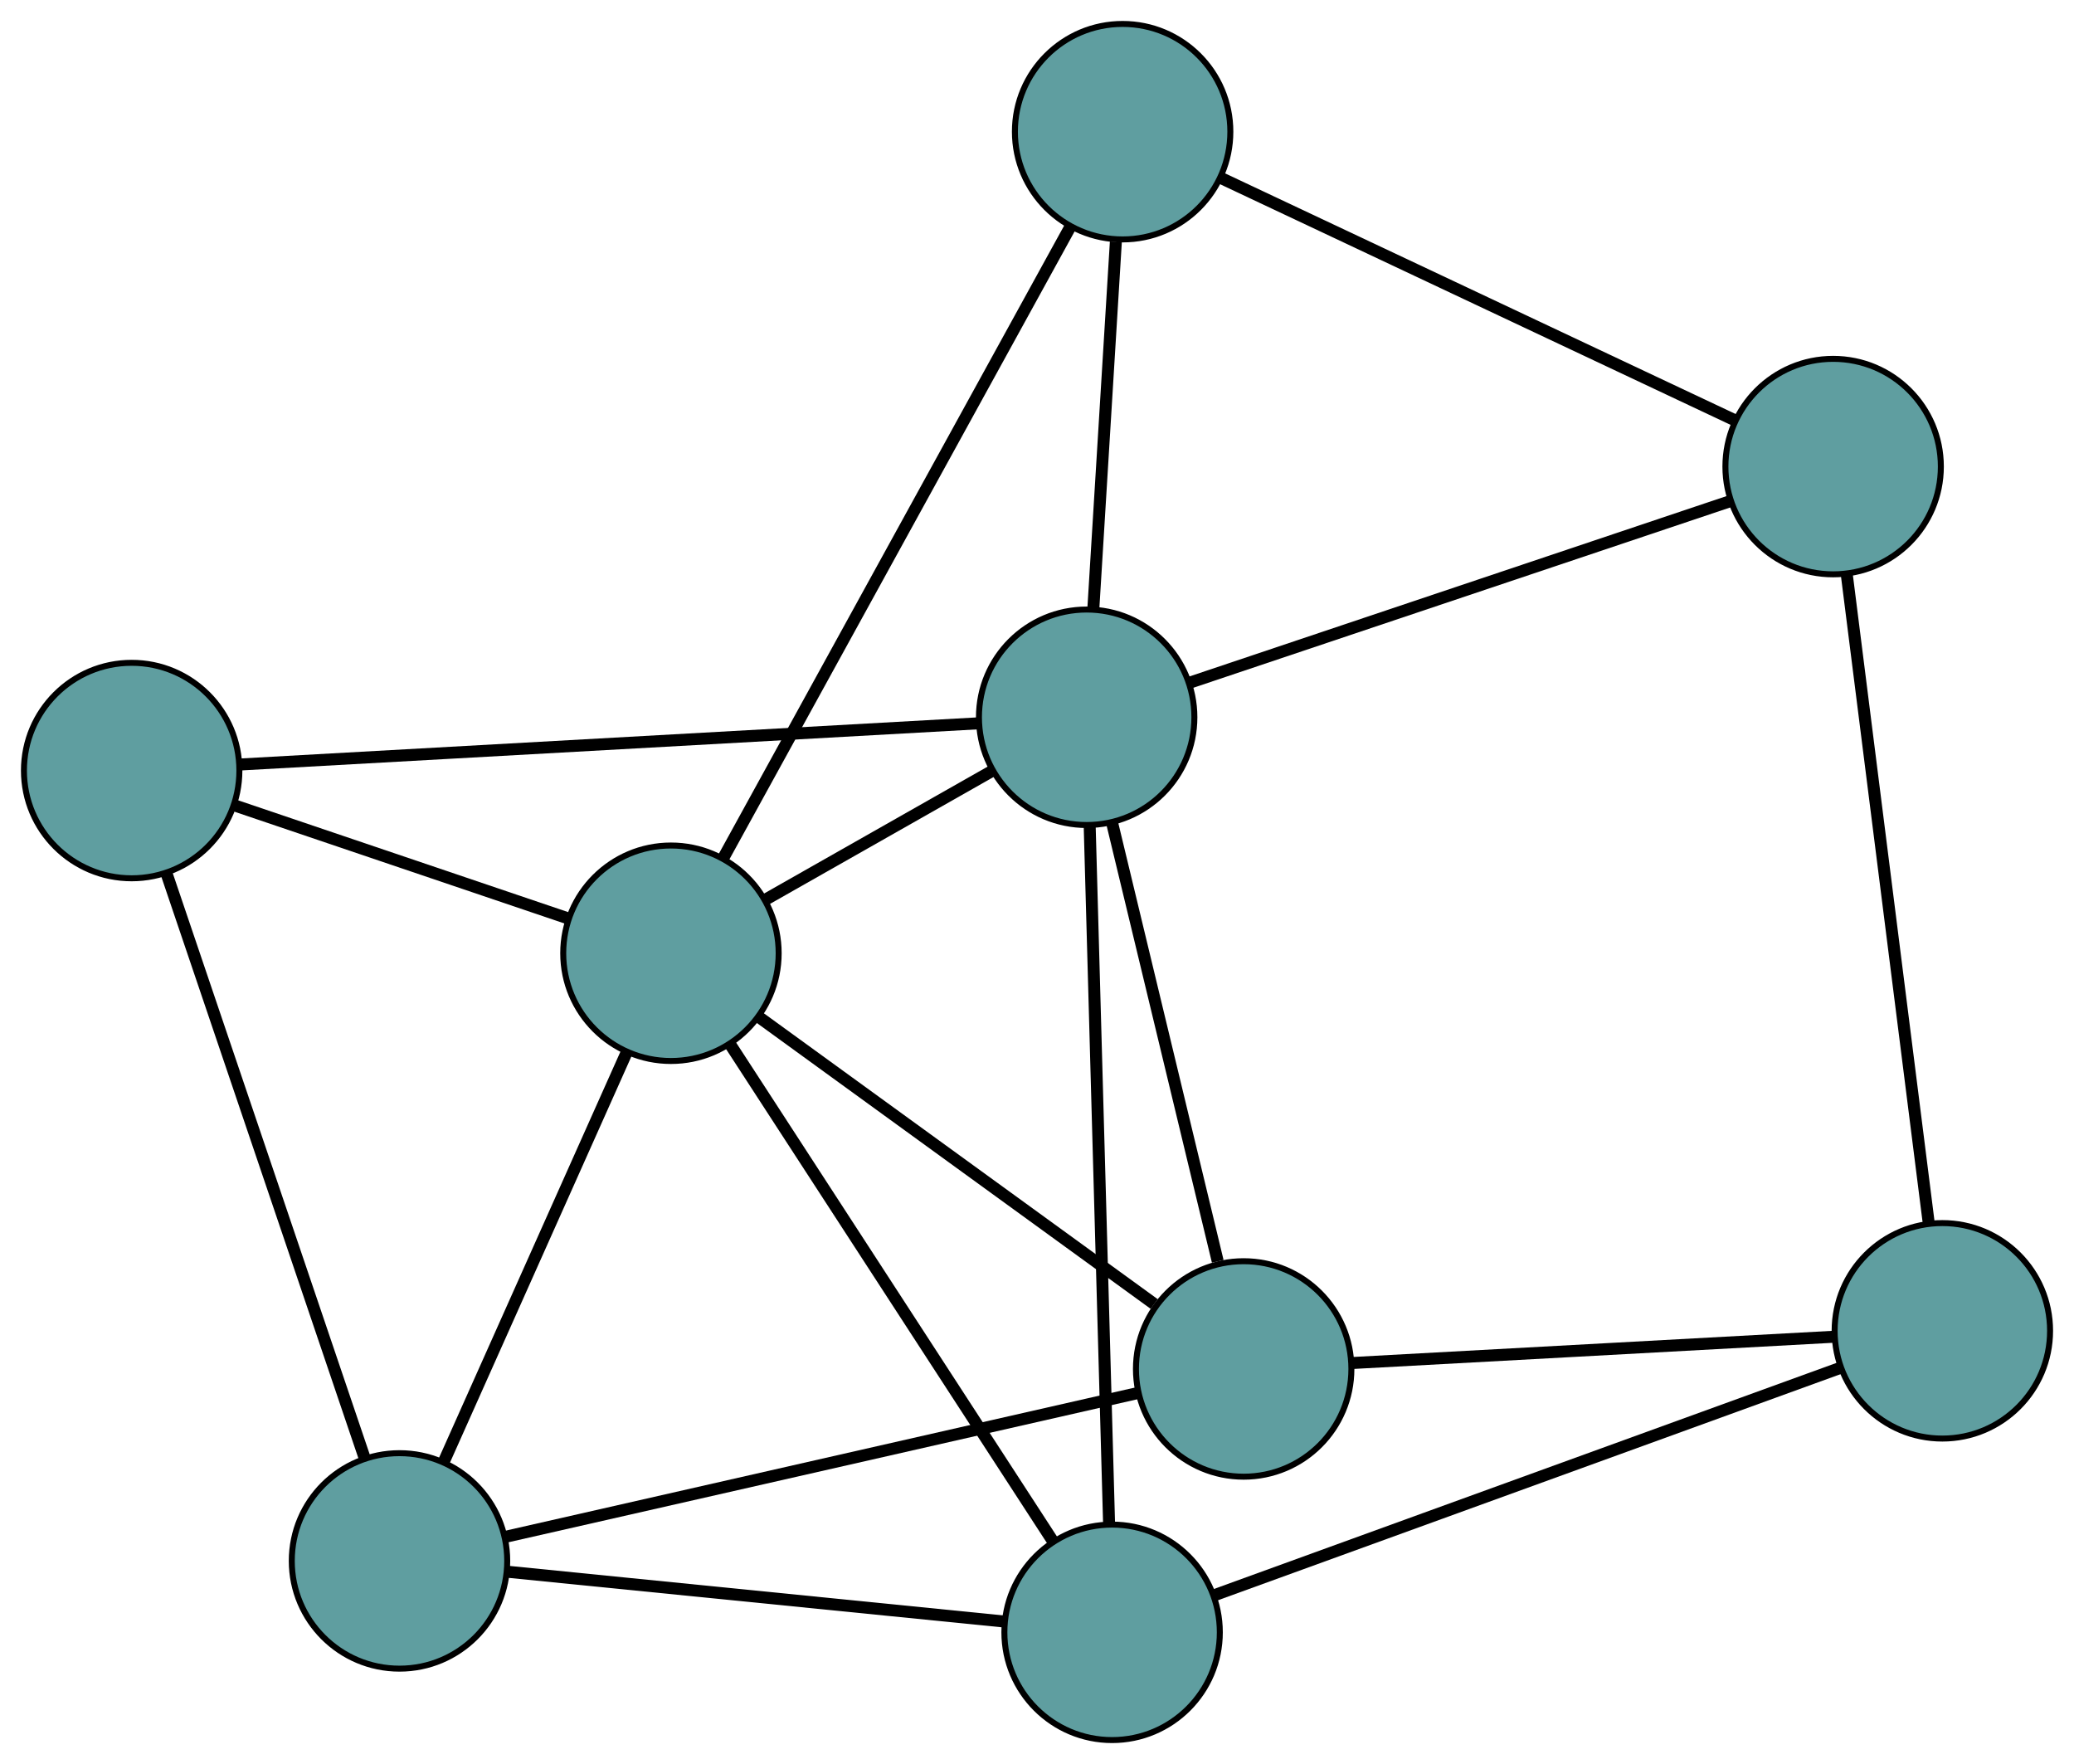 <?xml version="1.0" encoding="UTF-8" standalone="no"?>
<!DOCTYPE svg PUBLIC "-//W3C//DTD SVG 1.1//EN"
 "http://www.w3.org/Graphics/SVG/1.1/DTD/svg11.dtd">
<!-- Generated by graphviz version 2.36.0 (20140111.2315)
 -->
<!-- Title: G Pages: 1 -->
<svg width="100%" height="100%"
 viewBox="0.00 0.00 346.56 294.72" xmlns="http://www.w3.org/2000/svg" xmlns:xlink="http://www.w3.org/1999/xlink">
<g id="graph0" class="graph" transform="scale(1 1) rotate(0) translate(4 290.717)">
<title>G</title>
<!-- 0 -->
<g id="node1" class="node"><title>0</title>
<ellipse fill="cadetblue" stroke="black" cx="302.312" cy="-212.763" rx="18" ry="18"/>
</g>
<!-- 4 -->
<g id="node5" class="node"><title>4</title>
<ellipse fill="cadetblue" stroke="black" cx="183.588" cy="-268.717" rx="18" ry="18"/>
</g>
<!-- 0&#45;&#45;4 -->
<g id="edge1" class="edge"><title>0&#45;&#45;4</title>
<path fill="none" stroke="black" stroke-width="2" d="M285.804,-220.543C263.121,-231.234 222.564,-250.348 199.956,-261.003"/>
</g>
<!-- 6 -->
<g id="node7" class="node"><title>6</title>
<ellipse fill="cadetblue" stroke="black" cx="320.562" cy="-68.374" rx="18" ry="18"/>
</g>
<!-- 0&#45;&#45;6 -->
<g id="edge2" class="edge"><title>0&#45;&#45;6</title>
<path fill="none" stroke="black" stroke-width="2" d="M304.587,-194.768C308.084,-167.099 314.745,-114.401 318.259,-86.596"/>
</g>
<!-- 8 -->
<g id="node9" class="node"><title>8</title>
<ellipse fill="cadetblue" stroke="black" cx="177.579" cy="-170.881" rx="18" ry="18"/>
</g>
<!-- 0&#45;&#45;8 -->
<g id="edge3" class="edge"><title>0&#45;&#45;8</title>
<path fill="none" stroke="black" stroke-width="2" d="M285.23,-207.027C261.477,-199.052 218.711,-184.692 194.855,-176.682"/>
</g>
<!-- 1 -->
<g id="node2" class="node"><title>1</title>
<ellipse fill="cadetblue" stroke="black" cx="203.814" cy="-62.004" rx="18" ry="18"/>
</g>
<!-- 5 -->
<g id="node6" class="node"><title>5</title>
<ellipse fill="cadetblue" stroke="black" cx="62.755" cy="-29.933" rx="18" ry="18"/>
</g>
<!-- 1&#45;&#45;5 -->
<g id="edge4" class="edge"><title>1&#45;&#45;5</title>
<path fill="none" stroke="black" stroke-width="2" d="M186.234,-58.007C159.203,-51.862 107.72,-40.156 80.556,-33.98"/>
</g>
<!-- 1&#45;&#45;6 -->
<g id="edge5" class="edge"><title>1&#45;&#45;6</title>
<path fill="none" stroke="black" stroke-width="2" d="M221.8,-62.986C243.675,-64.179 280.392,-66.183 302.363,-67.381"/>
</g>
<!-- 7 -->
<g id="node8" class="node"><title>7</title>
<ellipse fill="cadetblue" stroke="black" cx="108.113" cy="-131.456" rx="18" ry="18"/>
</g>
<!-- 1&#45;&#45;7 -->
<g id="edge6" class="edge"><title>1&#45;&#45;7</title>
<path fill="none" stroke="black" stroke-width="2" d="M188.861,-72.856C170.882,-85.904 140.894,-107.667 122.962,-120.68"/>
</g>
<!-- 1&#45;&#45;8 -->
<g id="edge7" class="edge"><title>1&#45;&#45;8</title>
<path fill="none" stroke="black" stroke-width="2" d="M199.482,-79.983C194.592,-100.277 186.687,-133.082 181.83,-153.237"/>
</g>
<!-- 2 -->
<g id="node3" class="node"><title>2</title>
<ellipse fill="cadetblue" stroke="black" cx="181.829" cy="-18" rx="18" ry="18"/>
</g>
<!-- 2&#45;&#45;5 -->
<g id="edge8" class="edge"><title>2&#45;&#45;5</title>
<path fill="none" stroke="black" stroke-width="2" d="M163.744,-19.812C141.363,-22.055 103.468,-25.853 81.01,-28.104"/>
</g>
<!-- 2&#45;&#45;6 -->
<g id="edge9" class="edge"><title>2&#45;&#45;6</title>
<path fill="none" stroke="black" stroke-width="2" d="M198.84,-24.177C225.467,-33.845 276.699,-52.448 303.411,-62.147"/>
</g>
<!-- 2&#45;&#45;7 -->
<g id="edge10" class="edge"><title>2&#45;&#45;7</title>
<path fill="none" stroke="black" stroke-width="2" d="M171.887,-33.301C157.818,-54.955 132.244,-94.316 118.133,-116.035"/>
</g>
<!-- 2&#45;&#45;8 -->
<g id="edge11" class="edge"><title>2&#45;&#45;8</title>
<path fill="none" stroke="black" stroke-width="2" d="M181.324,-36.138C180.506,-65.561 178.9,-123.359 178.082,-152.767"/>
</g>
<!-- 3 -->
<g id="node4" class="node"><title>3</title>
<ellipse fill="cadetblue" stroke="black" cx="18" cy="-161.979" rx="18" ry="18"/>
</g>
<!-- 3&#45;&#45;5 -->
<g id="edge12" class="edge"><title>3&#45;&#45;5</title>
<path fill="none" stroke="black" stroke-width="2" d="M23.851,-144.716C32.428,-119.41 48.324,-72.509 56.902,-47.2"/>
</g>
<!-- 3&#45;&#45;7 -->
<g id="edge13" class="edge"><title>3&#45;&#45;7</title>
<path fill="none" stroke="black" stroke-width="2" d="M35.375,-156.094C51.332,-150.689 74.852,-142.722 90.792,-137.323"/>
</g>
<!-- 3&#45;&#45;8 -->
<g id="edge14" class="edge"><title>3&#45;&#45;8</title>
<path fill="none" stroke="black" stroke-width="2" d="M35.995,-162.983C66.644,-164.693 128.634,-168.151 159.404,-169.867"/>
</g>
<!-- 4&#45;&#45;7 -->
<g id="edge15" class="edge"><title>4&#45;&#45;7</title>
<path fill="none" stroke="black" stroke-width="2" d="M174.782,-252.703C160.239,-226.254 131.369,-173.75 116.863,-147.368"/>
</g>
<!-- 4&#45;&#45;8 -->
<g id="edge16" class="edge"><title>4&#45;&#45;8</title>
<path fill="none" stroke="black" stroke-width="2" d="M182.457,-250.315C181.376,-232.713 179.756,-206.334 178.684,-188.87"/>
</g>
<!-- 5&#45;&#45;7 -->
<g id="edge17" class="edge"><title>5&#45;&#45;7</title>
<path fill="none" stroke="black" stroke-width="2" d="M70.245,-46.697C78.699,-65.621 92.366,-96.21 100.763,-115.003"/>
</g>
<!-- 7&#45;&#45;8 -->
<g id="edge18" class="edge"><title>7&#45;&#45;8</title>
<path fill="none" stroke="black" stroke-width="2" d="M123.876,-140.402C135.245,-146.854 150.524,-155.526 161.878,-161.97"/>
</g>
</g>
</svg>

